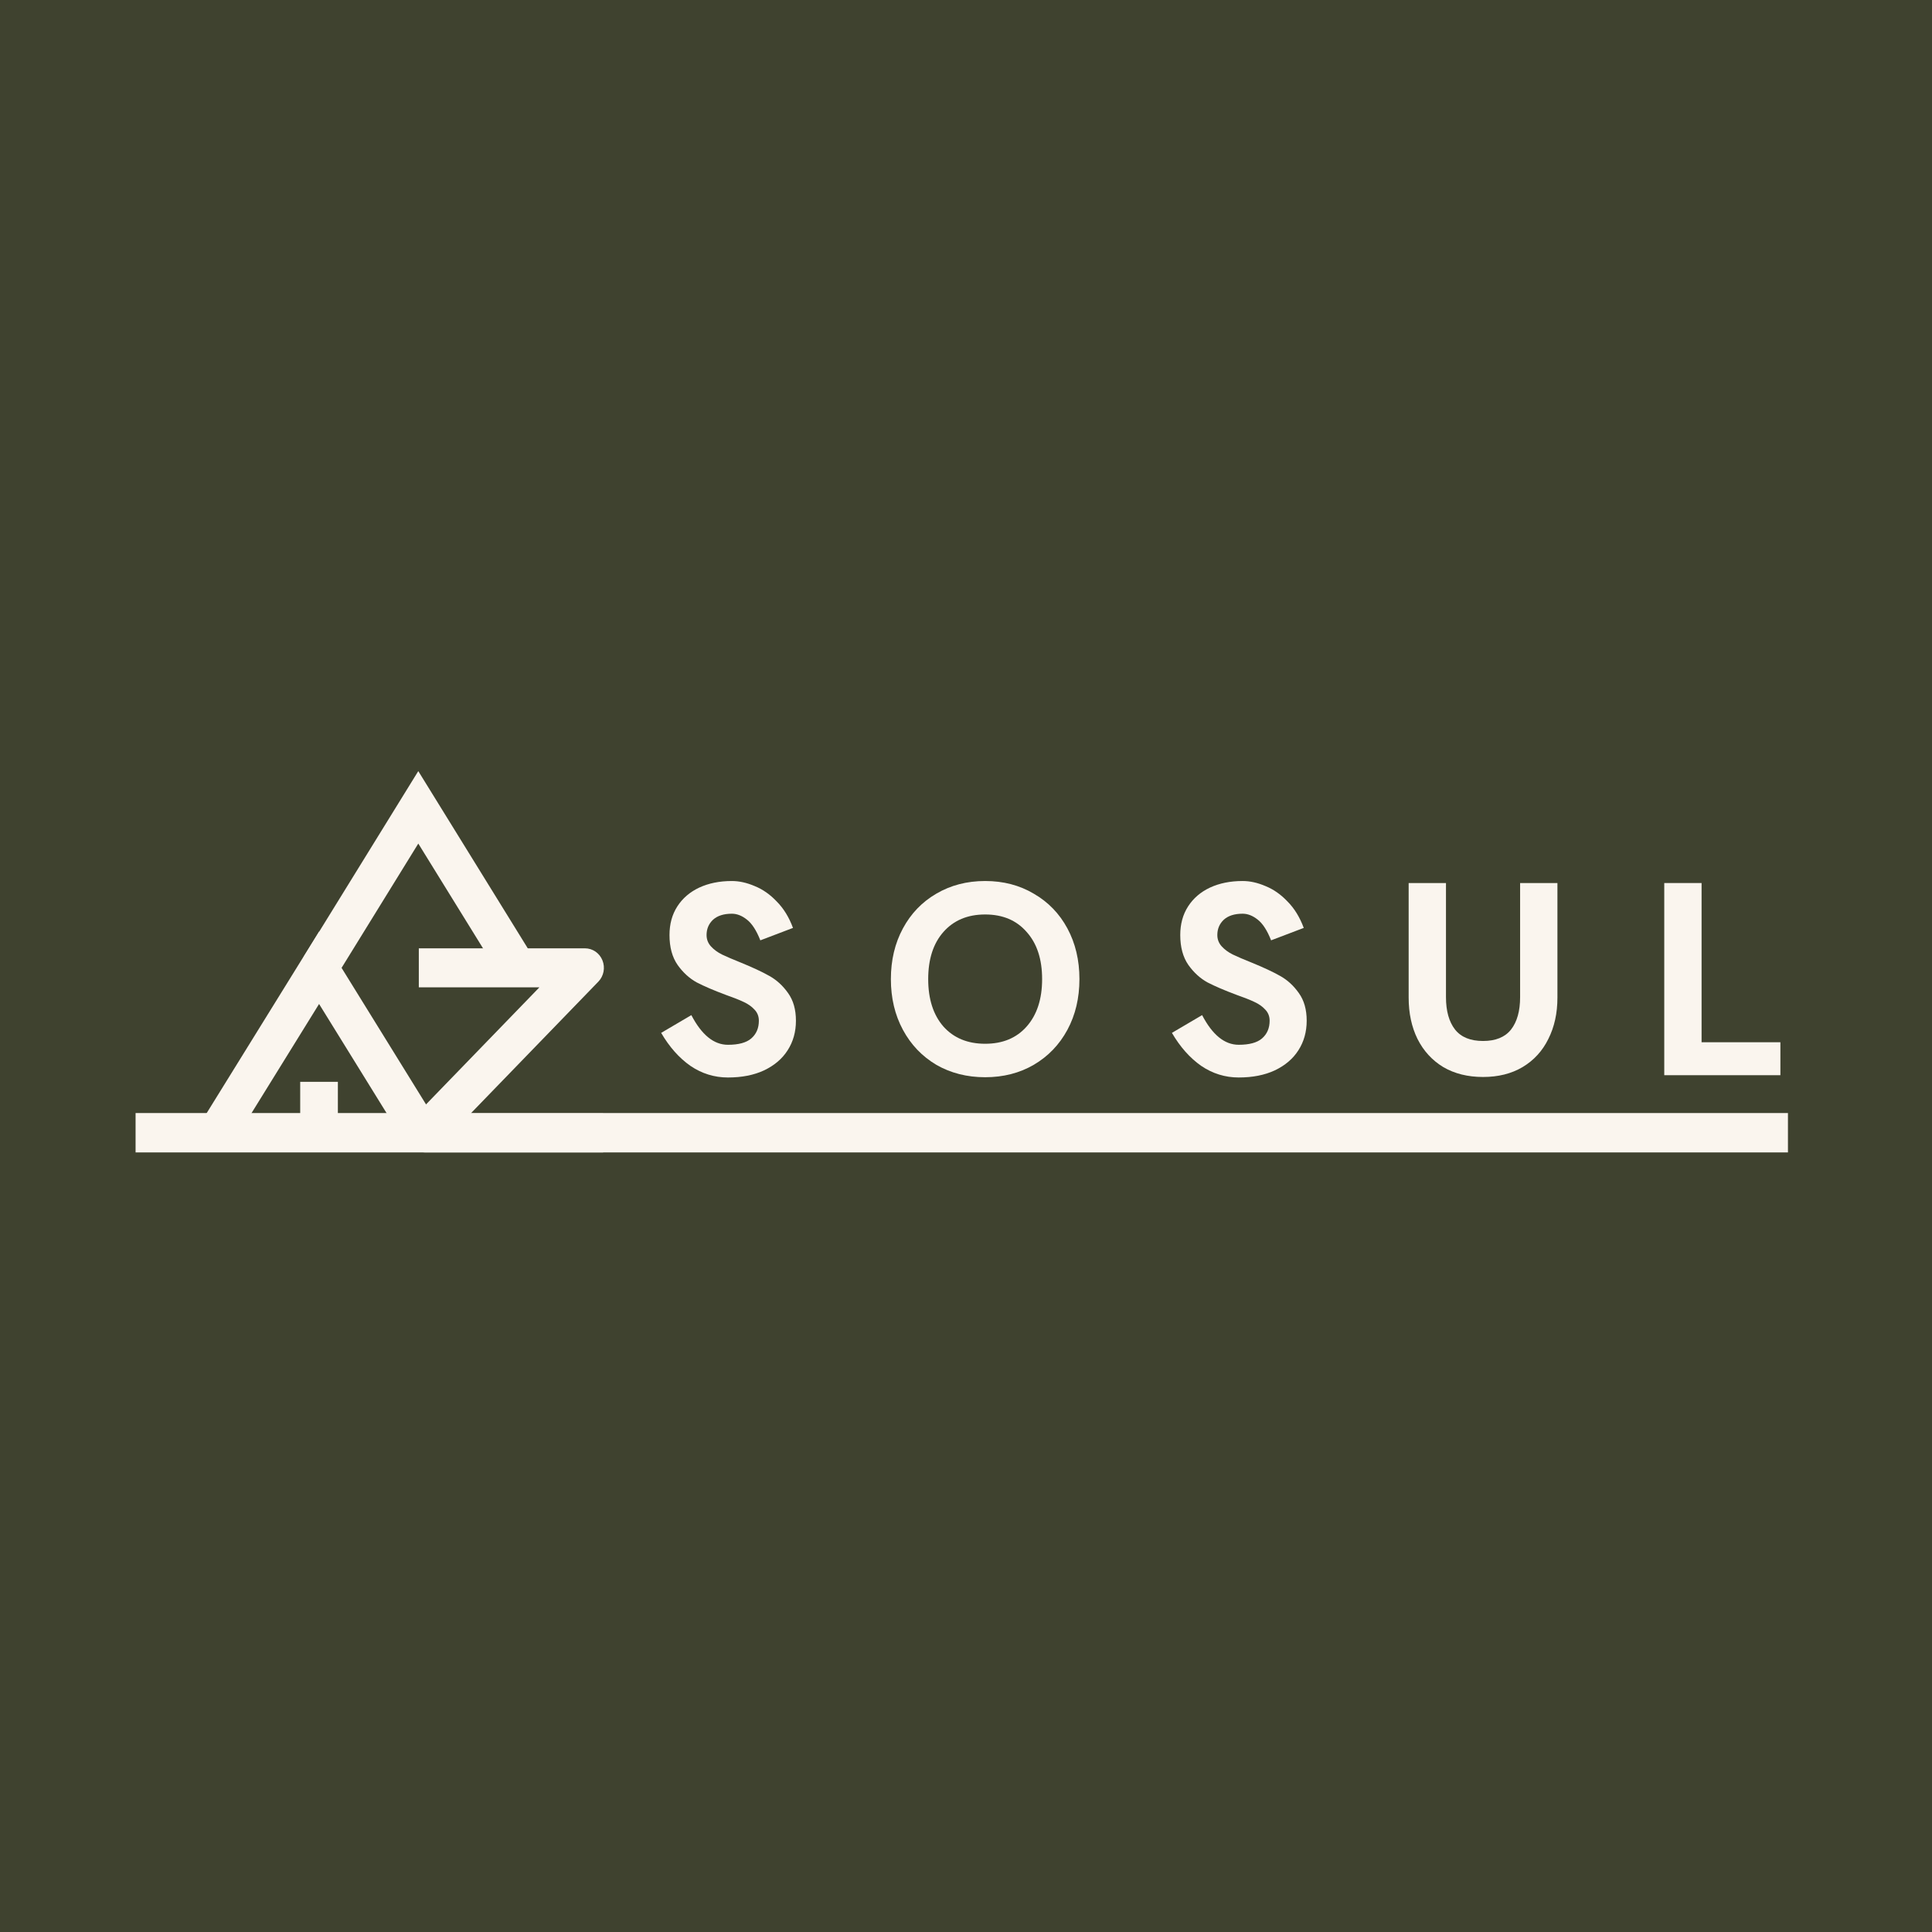 <svg width="228" height="228" viewBox="0 0 228 228" fill="none" xmlns="http://www.w3.org/2000/svg">
<rect width="228" height="228" fill="#3F422F"/>
<path d="M200.807 122.998H210.108V126.887H196.403V104.209H200.807V122.998Z" fill="#FAF5EE"/>
<path d="M175.018 127.097C173.221 127.097 171.657 126.708 170.324 125.93C169.011 125.132 167.996 124.025 167.282 122.609C166.586 121.193 166.239 119.567 166.239 117.733V104.209H170.643V117.673C170.643 119.308 171 120.585 171.715 121.502C172.429 122.4 173.53 122.849 175.018 122.849C176.505 122.849 177.606 122.4 178.32 121.502C179.035 120.585 179.392 119.308 179.392 117.673V104.209H183.796V117.733C183.796 119.567 183.439 121.193 182.724 122.609C182.029 124.025 181.015 125.132 179.682 125.93C178.369 126.708 176.814 127.097 175.018 127.097Z" fill="#FAF5EE"/>
<path d="M141.864 119.796C143.081 122.13 144.52 123.297 146.181 123.297C147.436 123.297 148.354 123.048 148.933 122.549C149.532 122.03 149.832 121.332 149.832 120.455C149.832 119.936 149.658 119.497 149.31 119.138C148.982 118.779 148.557 118.48 148.035 118.241C147.533 118.001 146.828 117.722 145.92 117.403C144.529 116.884 143.39 116.396 142.501 115.937C141.632 115.458 140.879 114.77 140.241 113.873C139.604 112.955 139.285 111.778 139.285 110.342C139.285 109.046 139.594 107.919 140.213 106.962C140.831 106.004 141.69 105.266 142.791 104.748C143.911 104.229 145.196 103.97 146.645 103.97C147.514 103.97 148.412 104.169 149.339 104.568C150.285 104.947 151.155 105.555 151.947 106.393C152.758 107.211 153.395 108.248 153.859 109.505L150.005 110.971C149.542 109.794 149.011 108.976 148.412 108.517C147.832 108.059 147.243 107.829 146.645 107.829C145.679 107.829 144.935 108.069 144.414 108.547C143.911 109.026 143.66 109.624 143.66 110.342C143.66 110.861 143.834 111.31 144.182 111.689C144.529 112.068 144.964 112.387 145.486 112.646C146.026 112.905 146.77 113.224 147.717 113.603C149.088 114.162 150.199 114.68 151.048 115.159C151.918 115.638 152.661 116.316 153.279 117.194C153.897 118.051 154.206 119.138 154.206 120.455C154.206 121.771 153.878 122.938 153.221 123.955C152.584 124.952 151.657 125.74 150.44 126.319C149.242 126.877 147.823 127.156 146.181 127.156C144.578 127.156 143.1 126.698 141.748 125.78C140.415 124.843 139.266 123.546 138.3 121.891L141.864 119.796Z" fill="#FAF5EE"/>
<path d="M116.261 123.177C118.328 123.177 119.96 122.499 121.157 121.143C122.374 119.767 122.983 117.902 122.983 115.548C122.983 113.195 122.374 111.34 121.157 109.983C119.96 108.607 118.328 107.919 116.261 107.919C114.194 107.919 112.552 108.607 111.335 109.983C110.138 111.34 109.539 113.195 109.539 115.548C109.539 117.902 110.138 119.767 111.335 121.143C112.552 122.499 114.194 123.177 116.261 123.177ZM116.261 103.97C118.405 103.97 120.317 104.468 121.998 105.466C123.697 106.443 125.02 107.809 125.967 109.564C126.913 111.32 127.386 113.314 127.386 115.548C127.386 117.782 126.913 119.777 125.967 121.532C125.02 123.287 123.697 124.663 121.998 125.66C120.317 126.638 118.405 127.126 116.261 127.126C114.117 127.126 112.195 126.638 110.495 125.66C108.815 124.663 107.501 123.287 106.555 121.532C105.608 119.777 105.135 117.782 105.135 115.548C105.135 113.314 105.608 111.32 106.555 109.564C107.501 107.809 108.815 106.443 110.495 105.466C112.195 104.468 114.117 103.97 116.261 103.97Z" fill="#FAF5EE"/>
<path d="M81.588 119.797C82.805 122.131 84.243 123.298 85.905 123.298C87.16 123.298 88.078 123.049 88.657 122.55C89.256 122.031 89.555 121.333 89.555 120.456C89.555 119.937 89.381 119.498 89.034 119.139C88.705 118.78 88.28 118.481 87.759 118.242C87.257 118.002 86.552 117.723 85.644 117.404C84.253 116.885 83.114 116.397 82.225 115.938C81.356 115.459 80.603 114.771 79.965 113.874C79.328 112.956 79.009 111.779 79.009 110.343C79.009 109.047 79.318 107.92 79.936 106.963C80.554 106.005 81.414 105.267 82.515 104.749C83.635 104.23 84.919 103.971 86.368 103.971C87.237 103.971 88.135 104.17 89.063 104.569C90.009 104.948 90.878 105.556 91.67 106.394C92.481 107.212 93.119 108.249 93.582 109.506L89.729 110.972C89.265 109.795 88.734 108.977 88.135 108.518C87.556 108.06 86.967 107.83 86.368 107.83C85.402 107.83 84.659 108.07 84.137 108.548C83.635 109.027 83.384 109.625 83.384 110.343C83.384 110.862 83.558 111.311 83.905 111.69C84.253 112.069 84.688 112.388 85.209 112.647C85.75 112.906 86.494 113.225 87.44 113.604C88.811 114.163 89.922 114.681 90.772 115.16C91.641 115.639 92.385 116.317 93.003 117.195C93.621 118.052 93.93 119.139 93.93 120.456C93.93 121.772 93.602 122.939 92.945 123.956C92.308 124.953 91.38 125.741 90.164 126.32C88.966 126.878 87.546 127.157 85.905 127.157C84.301 127.157 82.824 126.699 81.472 125.781C80.139 124.844 78.99 123.547 78.024 121.892L81.588 119.797Z" fill="#FAF5EE"/>
<path fill-rule="evenodd" clip-rule="evenodd" d="M211 136H16V131.353H211V136Z" fill="#FAF5EE"/>
<path fill-rule="evenodd" clip-rule="evenodd" d="M37.657 109.931L51.235 131.883L47.474 134.356L37.655 118.481L27.827 134.357L24.067 131.883L37.657 109.931Z" fill="#FAF5EE"/>
<path fill-rule="evenodd" clip-rule="evenodd" d="M49.362 91L62.925 112.952L59.172 115.426L49.364 99.551L39.566 115.426L35.812 112.953L49.362 91Z" fill="#FAF5EE"/>
<path fill-rule="evenodd" clip-rule="evenodd" d="M35.428 134.583V127.669H39.873V134.583H35.428Z" fill="#FAF5EE"/>
<path fill-rule="evenodd" clip-rule="evenodd" d="M63.654 116.519H49.425V111.914H69.037C69.939 111.914 70.752 112.475 71.097 113.336C71.443 114.196 71.252 115.186 70.614 115.845L55.556 131.395H71.178V136H50.172C49.27 136 48.457 135.439 48.112 134.579C47.767 133.718 47.957 132.728 48.595 132.069L63.654 116.519Z" fill="#FAF5EE"/>
</svg>
